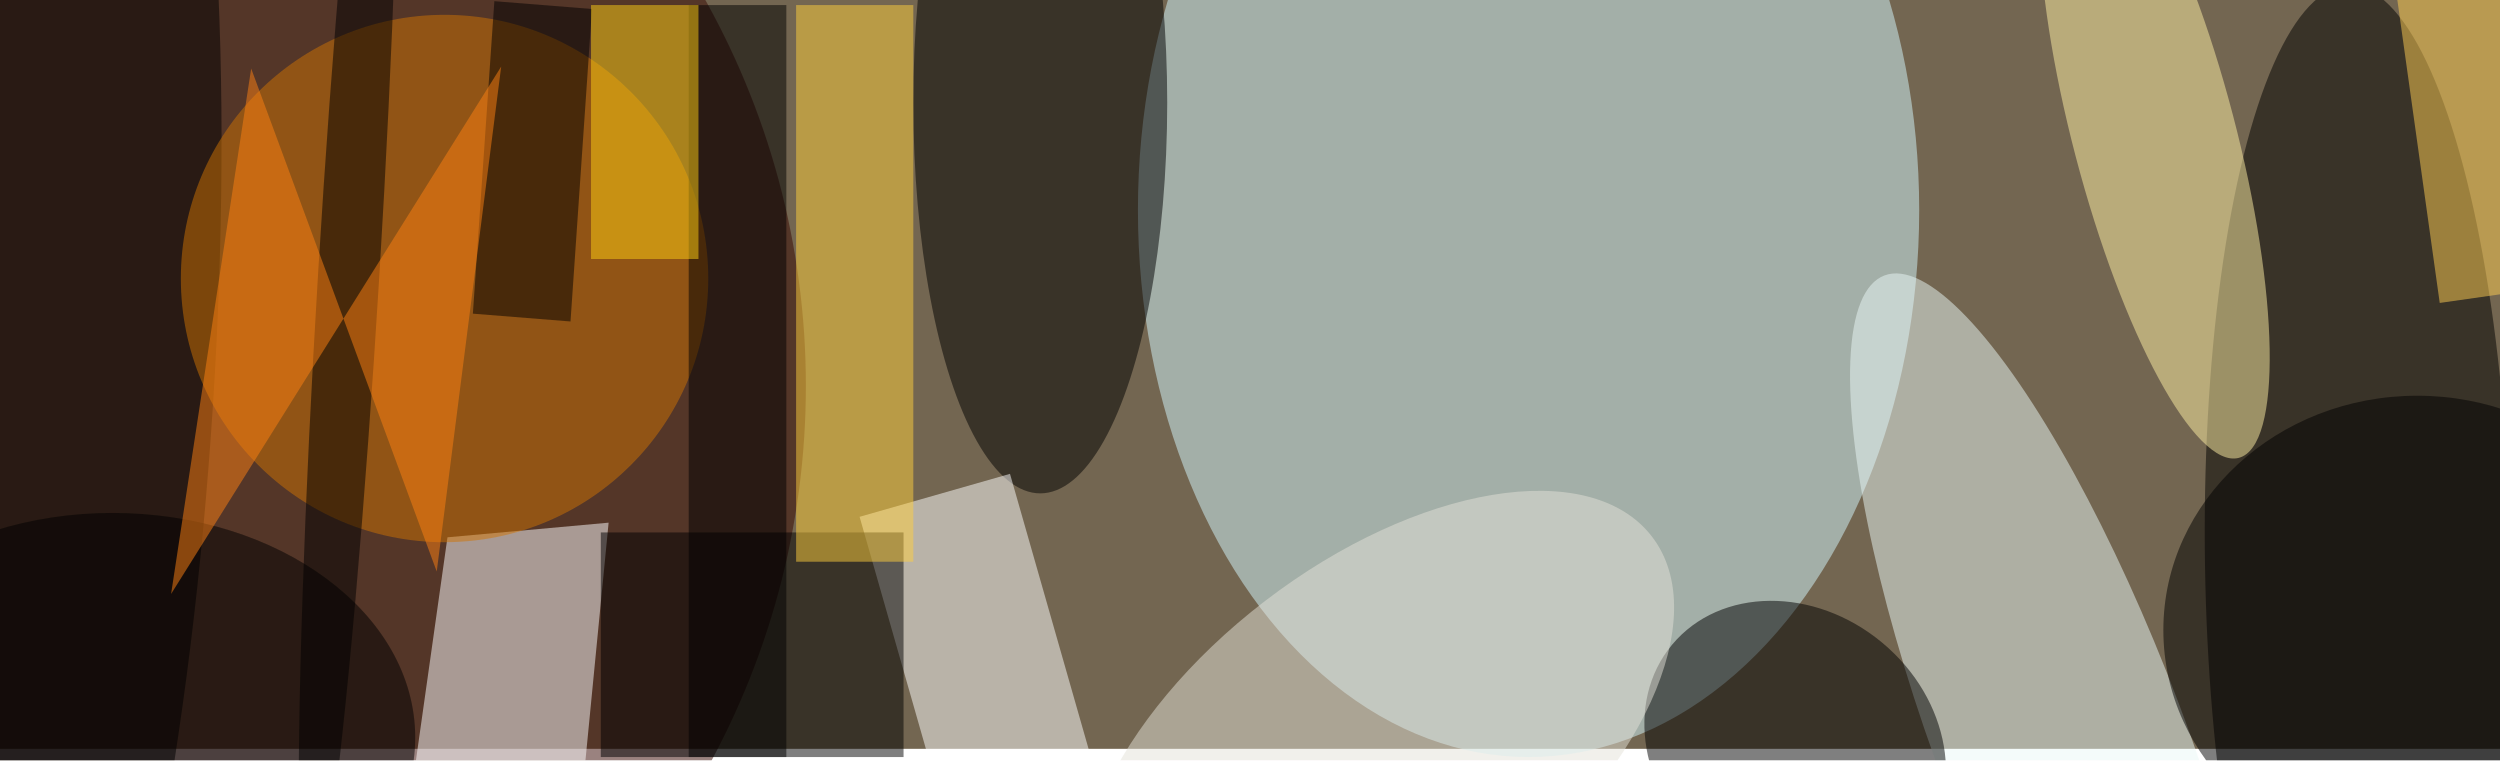 <svg xmlns="http://www.w3.org/2000/svg" viewBox="0 0 641 195"><filter id="b"><feGaussianBlur stdDeviation="12" /></filter><path fill="#736651" d="M0 0h641v192H0z"/><g filter="url(#b)" transform="translate(1.3 1.3) scale(2.504)" fill-opacity=".5"><ellipse fill="#d5f9ff" cx="156" cy="21" rx="40" ry="56"/><ellipse fill="#370600" cx="1" cy="39" rx="81" ry="81"/><ellipse rx="1" ry="1" transform="rotate(-90.9 148.6 -90) scale(59.173 15.661)"/><ellipse fill="#ebf9f6" rx="1" ry="1" transform="matrix(-11.879 4.489 -18.257 -48.314 210.7 76)"/><path fill="#fff" d="M58 92H40l5.3-37.5L61.8 53z"/><ellipse cx="106" cy="10" rx="13" ry="40"/><ellipse rx="1" ry="1" transform="rotate(93.7 -18.6 19.9) scale(96.175 21.267)"/><ellipse fill="#d17502" cx="45" cy="28" rx="27" ry="27"/><ellipse fill="#fff0a5" rx="1" ry="1" transform="rotate(-104.7 115.2 -78.2) scale(34.094 8.324)"/><path fill="#fff" d="M97.1 86l-9.6-33.6 15.4-4.4 9.6 33.6z"/><ellipse rx="1" ry="1" transform="matrix(12.6 10.508 -8.924 10.701 183.3 76)"/><path d="M61 54h31v23H61z"/><ellipse fill="#e4e3d8" rx="1" ry="1" transform="matrix(-11.48 -14.983 28.142 -21.563 140.5 76)"/><path fill="#ffd13d" d="M81 0h12v57H81z"/><ellipse cx="247" cy="64" rx="26" ry="24"/><ellipse cx="11" cy="75" rx="31" ry="23"/><path d="M47.9 31.6l2.2-32 10 .8-2.2 32z"/><path fill="#ffce53" d="M249.3 30.5l-5.4-38.6 16.8-2.4 5.4 38.6z"/><path d="M70 0h10v77H70z"/><ellipse rx="1" ry="1" transform="matrix(-4.064 66.601 -3.133 -.191 35.2 27.4)"/><path fill="#ff8312" d="M44.2 58l-19-51.5L17 60.3l33.8-54z"/><path fill="#ffd112" d="M60 0h11v26H60z"/></g></svg>